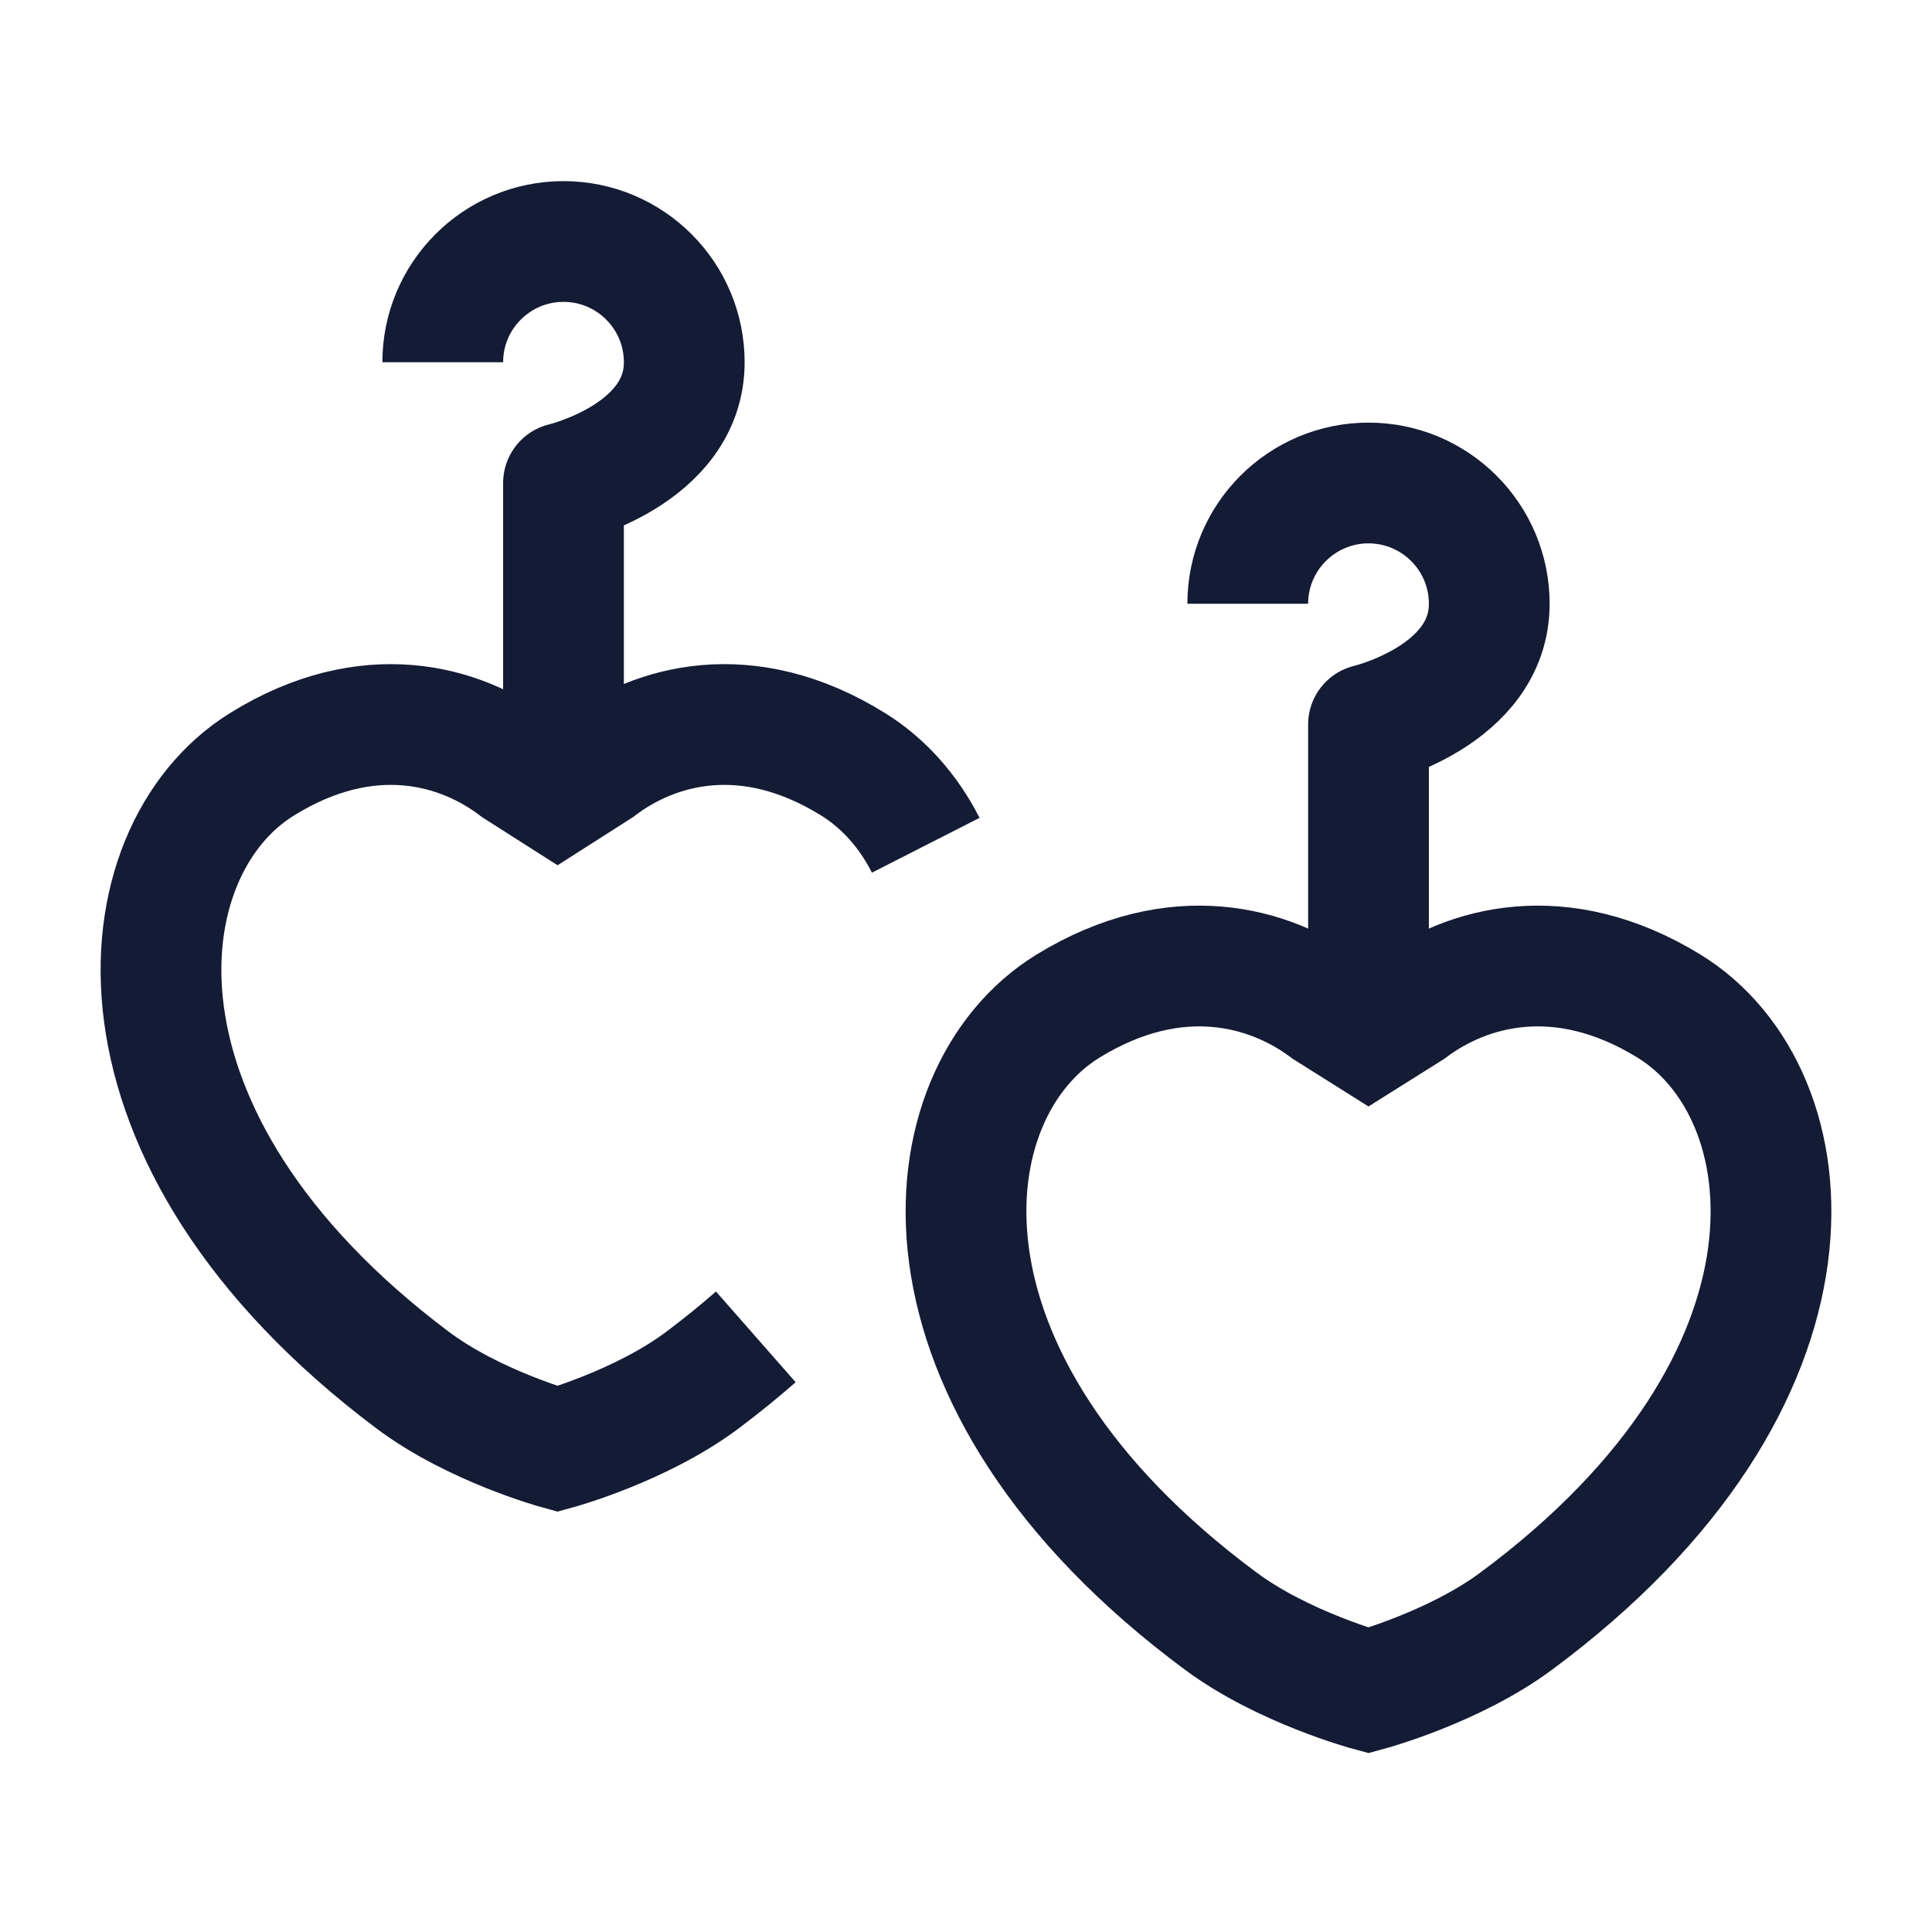 <svg width="24" height="24" viewBox="0 0 24 24" fill="none" xmlns="http://www.w3.org/2000/svg">
<path d="M11.5 10.5C11.282 10.072 10.973 9.728 10.602 9.497C9.281 8.675 8.128 9.006 7.435 9.534L6.926 9.859L6.416 9.534C5.724 9.006 4.571 8.675 3.25 9.497C1.516 10.576 1.124 14.137 5.123 17.142C5.884 17.714 6.926 18 6.926 18C6.926 18 7.967 17.714 8.729 17.142C8.964 16.965 9.184 16.787 9.389 16.607" stroke="#141B34" stroke-width="1.5"/>
<path d="M13.269 12.497C14.61 11.675 15.78 12.006 16.483 12.534L17 12.859L17.517 12.534C18.22 12.006 19.39 11.675 20.731 12.497C22.491 13.576 22.889 17.137 18.83 20.142C18.057 20.714 17 21 17 21C17 21 15.943 20.714 15.17 20.142C11.111 17.137 11.509 13.576 13.269 12.497Z" stroke="#141B34" stroke-width="1.5" stroke-linecap="round"/>
<path d="M15.5 7.5C15.5 6.672 16.172 6 17 6C17.828 6 18.5 6.672 18.5 7.5C18.5 8.648 17 9 17 9V12.5" stroke="#141B34" stroke-width="1.5" stroke-linejoin="round"/>
<path d="M5.5 4.5C5.5 3.672 6.172 3 7 3C7.828 3 8.5 3.672 8.5 4.5C8.5 5.648 7 6 7 6V9.5" stroke="#141B34" stroke-width="1.5" stroke-linejoin="round"/>
</svg>
